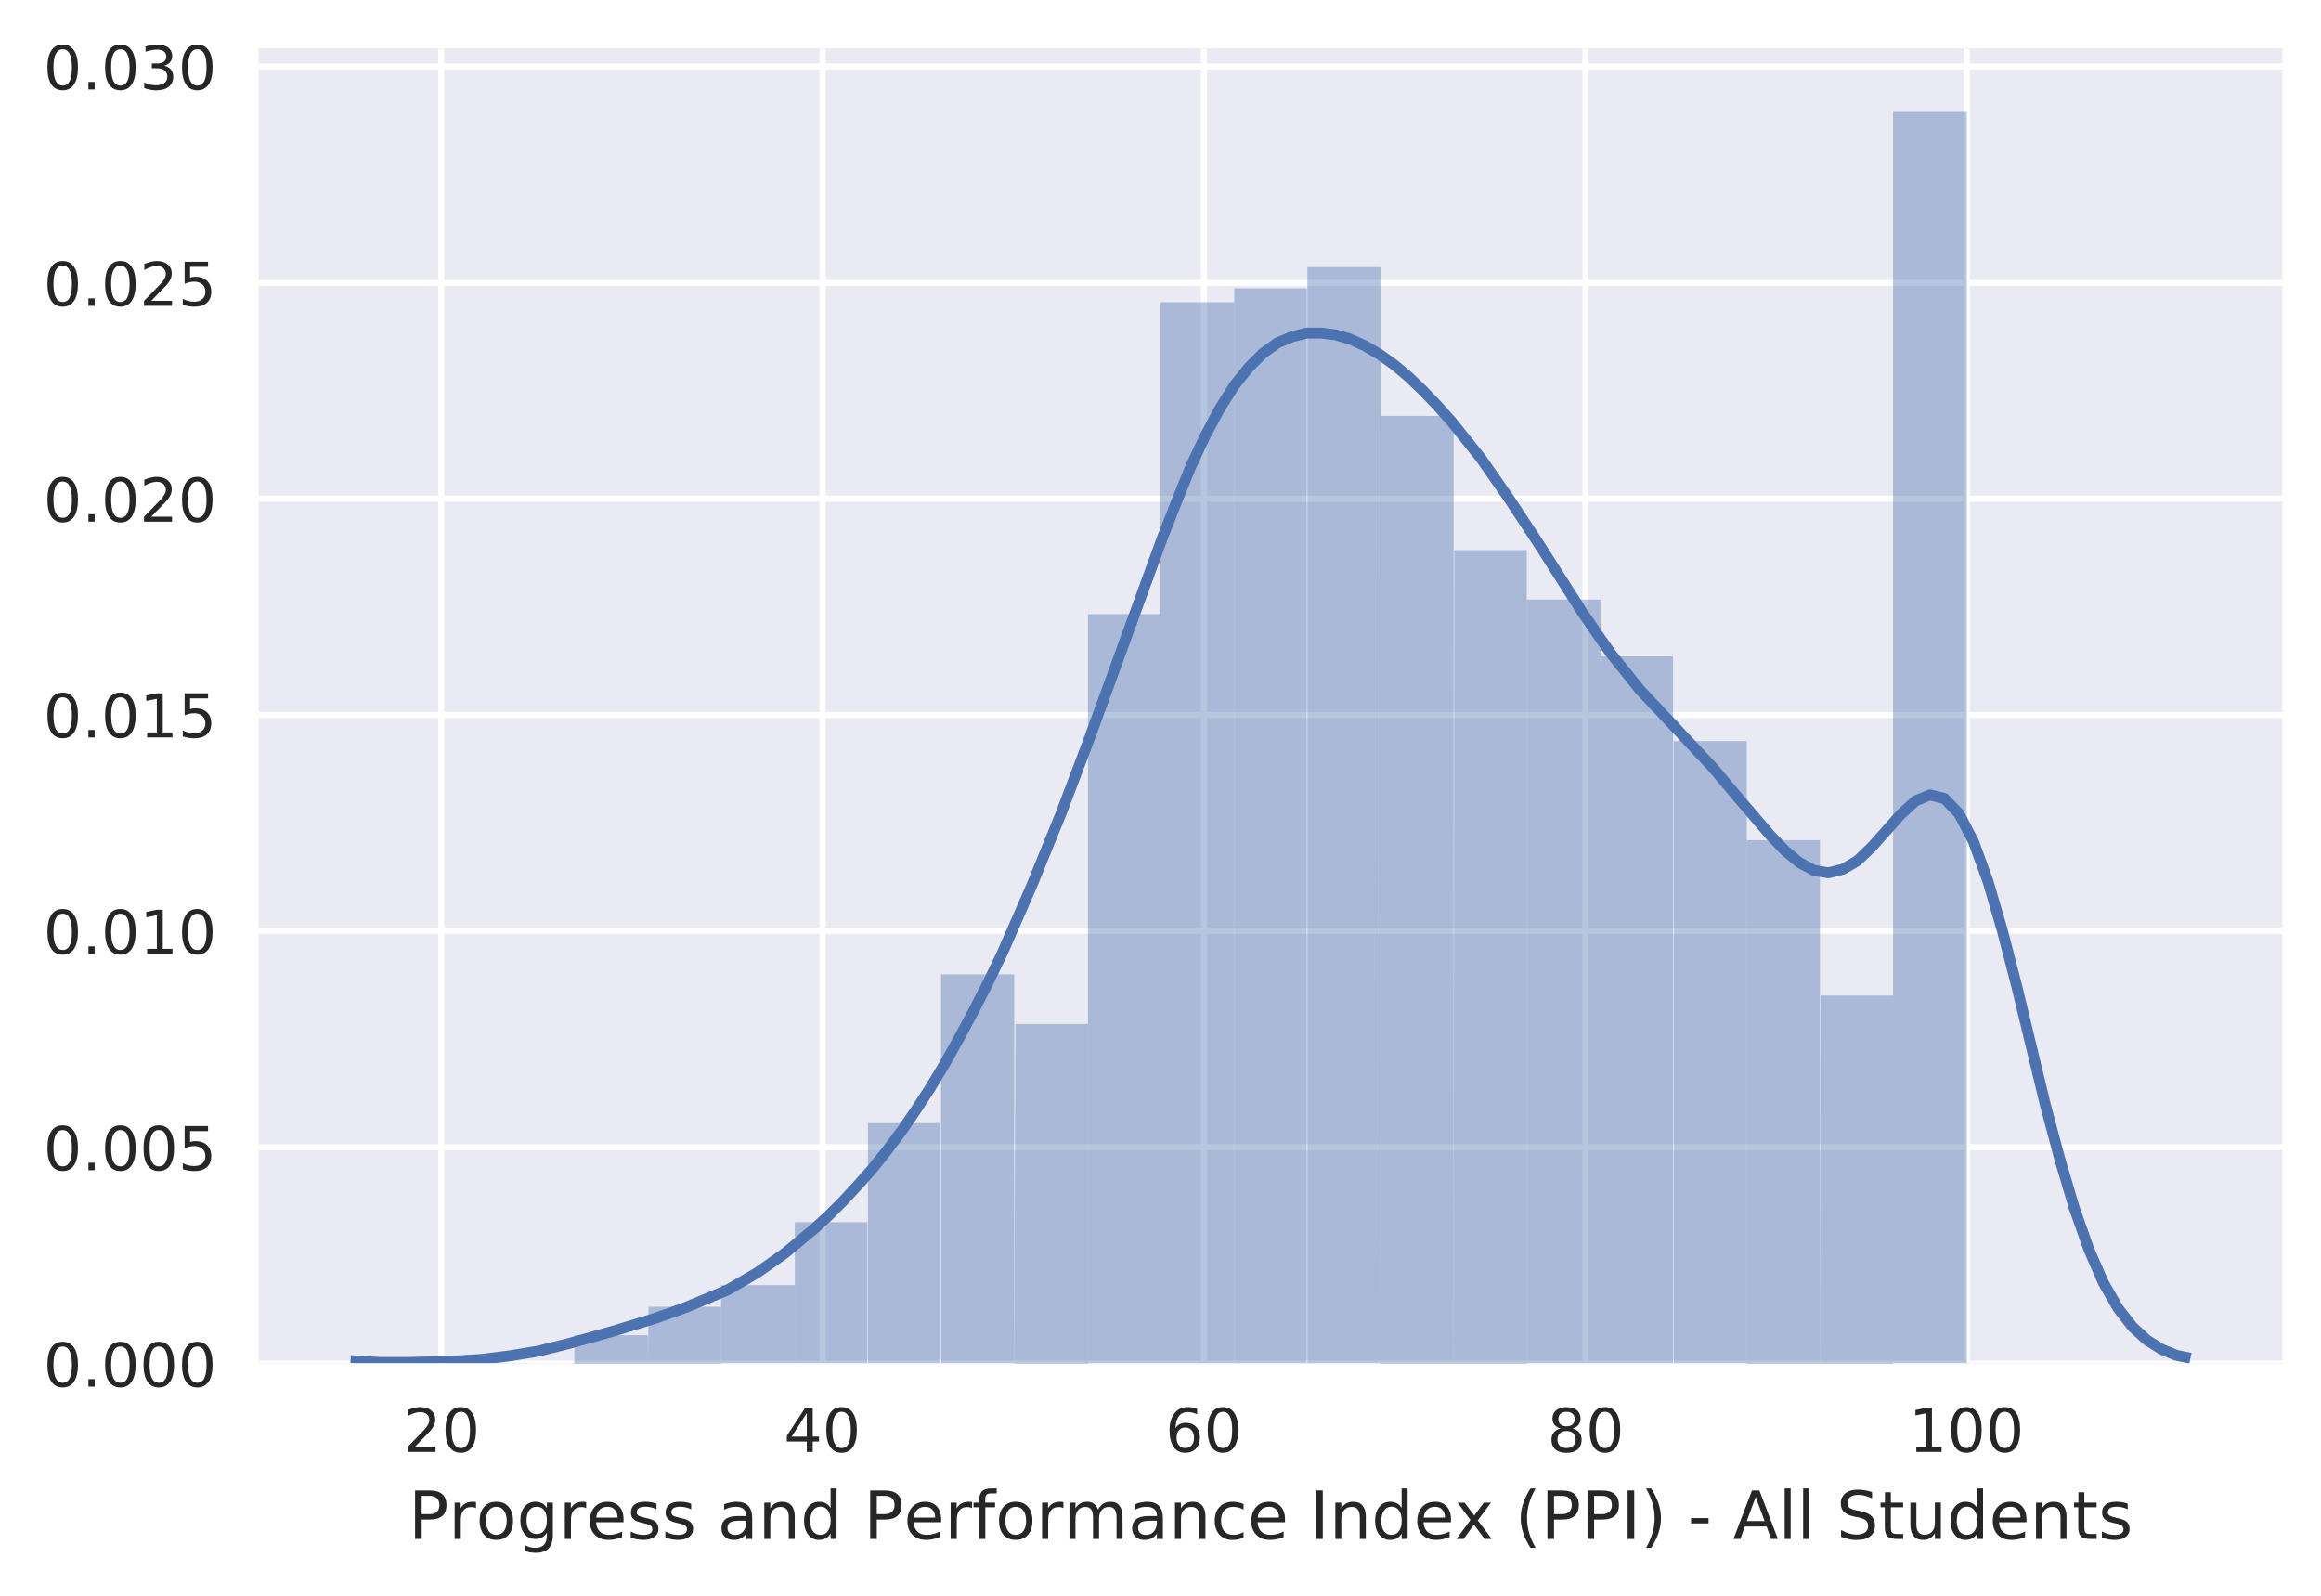 <svg viewBox="0 0 384 264" xmlns="http://www.w3.org/2000/svg" xmlns:xlink="http://www.w3.org/1999/xlink"><defs><style>*{stroke-linecap:butt;stroke-linejoin:round}</style></defs><g id="figure_1"><path d="M0 264h384.8V0H0z" fill="#fff" id="patch_1"/><g id="axes_1"><path d="M42.8 225.6h334.8V8H42.8z" fill="#eaeaf2" id="patch_2"/><g id="matplotlib.axis_1"><g id="xtick_1"><path clip-path="url(#p91827254cc)" d="M73 225.6V8" fill="none" stroke="#fff" stroke-linecap="round" id="line2d_1"/><g id="text_1"><defs><path d="M19.2 8.3h34.4V0H7.3v8.3l15.3 15.6q9.7 9.8 12.2 12.6 4.7 5.3 6.6 9 2 3.7 2 7.3 0 5.8-4.2 9.5-4 3.6-10.6 3.6-4.6 0-9.8-1.6-5.1-1.6-11-4.9v10q6 2.4 11.1 3.6 5.2 1.2 9.5 1.2 11.4 0 18-5.7 6.8-5.6 6.8-15 0-4.6-1.7-8.6-1.6-4-6-9.5l-7.9-8.2L19.2 8.3z" id="DejaVuSans-32"/><path d="M31.8 66.4q-7.6 0-11.5-7.5-3.8-7.5-3.8-22.5t3.8-22.5q3.9-7.5 11.5-7.5 7.7 0 11.5 7.5T47 36.4q0 15-3.8 22.5t-11.5 7.5zm0 7.8q12.2 0 18.7-9.7T57 36.4Q57 18 50.5 8.3 44-1.4 31.8-1.4 19.5-1.4 13 8.3q-6.5 9.7-6.5 28 0 18.5 6.5 28.2 6.4 9.7 18.7 9.7z" id="DejaVuSans-30"/></defs><g transform="matrix(.1 0 0 -.1 66.7 240.2)" fill="#262626"><use xlink:href="#DejaVuSans-32"/><use x="63.6" xlink:href="#DejaVuSans-30"/></g></g></g><g id="xtick_2"><path clip-path="url(#p91827254cc)" d="M136.1 225.6V8" fill="none" stroke="#fff" stroke-linecap="round" id="line2d_3"/><g id="text_2"><defs><path d="M37.8 64.3l-25-39h25zM35.2 73h12.4V25.4H58v-8.2H47.6V0h-9.8v17.2h-33v9.5z" id="DejaVuSans-34"/></defs><g transform="matrix(.1 0 0 -.1 129.7 240.2)" fill="#262626"><use xlink:href="#DejaVuSans-34"/><use x="63.6" xlink:href="#DejaVuSans-30"/></g></g></g><g id="xtick_3"><path clip-path="url(#p91827254cc)" d="M199.2 225.6V8" fill="none" stroke="#fff" stroke-linecap="round" id="line2d_5"/><g id="text_3"><defs><path d="M33 40.4q-6.6 0-10.5-4.6-3.9-4.5-3.9-12.4T22.5 11Q26.4 6.4 33 6.4q6.7 0 10.5 4.6 4 4.5 4 12.4t-4 12.4q-3.8 4.6-10.5 4.6zm19.6 30.9v-9Q48.9 64.1 45 65q-3.8 1-7.5 1-9.8 0-15-6.7-5-6.6-5.8-19.9 2.9 4.3 7.2 6.5 4.4 2.3 9.6 2.3 11 0 17.4-6.7 6.3-6.6 6.3-18.1 0-11.2-6.6-18Q44-1.4 33-1.4q-12.6 0-19.3 9.7Q7 18 7 36.3 7 53.8 15.2 64q8.2 10.3 22 10.3 3.7 0 7.5-.7 3.8-.8 7.9-2.2z" id="DejaVuSans-36"/></defs><g transform="matrix(.1 0 0 -.1 192.8 240.2)" fill="#262626"><use xlink:href="#DejaVuSans-36"/><use x="63.6" xlink:href="#DejaVuSans-30"/></g></g></g><g id="xtick_4"><path clip-path="url(#p91827254cc)" d="M262.3 225.6V8" fill="none" stroke="#fff" stroke-linecap="round" id="line2d_7"/><g id="text_4"><defs><path d="M31.8 34.6q-7 0-11-3.7-4.1-3.8-4.1-10.4 0-6.6 4-10.3 4-3.8 11-3.8 7.1 0 11.2 3.8 4 3.8 4 10.3 0 6.6-4 10.4-4 3.7-11.1 3.7zm-9.9 4.2q-6.3 1.6-9.9 6Q8.5 49 8.5 55.2q0 8.8 6.2 13.8 6.3 5.1 17 5.1 11 0 17.2-5Q55 64 55 55.2q0-6.2-3.6-10.6-3.5-4.3-9.8-5.9 7.1-1.6 11.1-6.5 4-4.8 4-11.8 0-10.6-6.5-16.3-6.5-5.6-18.5-5.6T13.2 4.2Q6.8 10 6.8 20.5q0 7 4 11.8 4 4.9 11.1 6.5zm-3.6 15.6q0-5.7 3.5-8.8 3.6-3.2 10-3.2 6.3 0 10 3.2 3.5 3.1 3.5 8.8 0 5.7-3.6 8.8-3.6 3.2-10 3.2-6.3 0-9.9-3.2-3.5-3.1-3.5-8.8z" id="DejaVuSans-38"/></defs><g transform="matrix(.1 0 0 -.1 256 240.2)" fill="#262626"><use xlink:href="#DejaVuSans-38"/><use x="63.6" xlink:href="#DejaVuSans-30"/></g></g></g><g id="xtick_5"><path clip-path="url(#p91827254cc)" d="M325.4 225.6V8" fill="none" stroke="#fff" stroke-linecap="round" id="line2d_9"/><g id="text_5"><defs><path d="M12.4 8.3h16.1v55.6L11 60.4v9l17.4 3.5h9.9V8.3h16V0H12.5z" id="DejaVuSans-31"/></defs><g transform="matrix(.1 0 0 -.1 315.8 240.2)" fill="#262626"><use xlink:href="#DejaVuSans-31"/><use x="63.6" xlink:href="#DejaVuSans-30"/><use x="127.2" xlink:href="#DejaVuSans-30"/></g></g></g><g id="text_6"><defs><path d="M48.8 52.6v-8.4Q45 46.3 41 47.3q-3.8 1-7.7 1-8.7 0-13.6-5.5Q15 37.3 15 27.3t4.8-15.6q4.9-5.5 13.6-5.5 4 0 7.7 1 3.9 1.1 7.7 3.2V2.1Q45 .3 41-.5q-4-1-8.6-1-12.3 0-19.6 7.8-7.3 7.8-7.3 21 0 13.4 7.4 21Q20.2 56 33 56q4.2 0 8.1-.9 4-.8 7.7-2.5z" id="DejaVuSans-63"/><path d="M19.7 64.8V37.4H32q6.9 0 10.6 3.6 3.8 3.5 3.8 10.1t-3.8 10.1q-3.7 3.6-10.6 3.6zm-9.9 8.1h22.3q12.2 0 18.5-5.5Q57 61.8 57 51q0-10.8-6.3-16.3t-18.5-5.5H19.7V0H9.8z" id="DejaVuSans-50"/><path d="M30.6 48.4q-7.2 0-11.4-5.6Q15 37 15 27.3t4.2-15.5q4.1-5.6 11.4-5.6 7.2 0 11.4 5.7 4.2 5.6 4.2 15.4 0 9.7-4.2 15.4-4.2 5.7-11.4 5.7zm0 7.6q11.7 0 18.4-7.6 6.7-7.6 6.7-21.1 0-13.4-6.7-21-6.7-7.7-18.4-7.7-11.8 0-18.4 7.6Q5.5 14 5.5 27.3q0 13.5 6.7 21Q18.8 56 30.6 56z" id="DejaVuSans-6f"/><path d="M45.4 28q0 9.8-4 15.1-4 5.4-11.3 5.4-7.2 0-11.3-5.4-4-5.4-4-15.1t4-15.1q4-5.4 11.3-5.4 7.3 0 11.3 5.4 4 5.4 4 15zm9-21.2q0-14-6.2-20.8-6.2-6.8-19-6.8-4.7 0-9 .7-4.1.7-8 2.2v8.7q3.9-2.1 7.7-3.1 3.9-1 7.9-1 8.8 0 13.2 4.5 4.4 4.6 4.4 14v4.4q-2.8-4.8-7.1-7.2Q33.9 0 27.9 0q-10 0-16.2 7.7Q5.5 15.3 5.5 28q0 12.7 6.2 20.3Q17.8 56 27.9 56q6 0 10.4-2.4 4.3-2.4 7.1-7.2v8.3h9z" id="DejaVuSans-67"/><path d="M56.2 29.6v-4.4H14.9q.6-9.3 5.6-14.1 5-4.9 14-4.9 5 0 10 1.3 4.8 1.2 9.6 3.8V2.8q-4.8-2-10-3.1-5-1.1-10.2-1.1-13.1 0-20.7 7.6-7.7 7.6-7.7 20.6 0 13.4 7.3 21.3Q20 56 32.3 56q11 0 17.5-7.1 6.4-7.1 6.4-19.3zm-9 2.6q0 7.4-4.1 11.8-4 4.4-10.7 4.4-7.5 0-12-4.3-4.5-4.2-5.2-12z" id="DejaVuSans-65"/><path d="M44.3 53v-8.4q-3.8 2-8 2.9-4 1-8.4 1-6.7 0-10-2-3.4-2.1-3.4-6.2 0-3.1 2.4-5 2.4-1.7 9.6-3.3l3-.7q9.7-2 13.7-5.8 4-3.7 4-10.4 0-7.6-6-12-6-4.5-16.6-4.5-4.4 0-9.1.8-4.8.9-10 2.6v9.3q5-2.6 9.7-4 4.9-1.2 9.6-1.2 6.4 0 9.8 2.2 3.4 2.2 3.4 6.1 0 3.7-2.5 5.6-2.4 2-10.8 3.8l-3.1.7q-8.4 1.8-12 5.4-3.8 3.6-3.8 10 0 7.7 5.5 11.9Q16.7 56 26.8 56q5 0 9.4-.7 4.4-.8 8-2.2z" id="DejaVuSans-73"/><path d="M34.3 27.5q-11 0-15.1-2.5-4.2-2.5-4.2-8.5 0-4.8 3.1-7.6 3.2-2.8 8.6-2.8 7.5 0 12 5.3t4.5 14v2zm17.9 3.7V0h-9v8.3q-3-5-7.7-7.3Q31-1.4 24.3-1.4 16-1.4 11 3.3 6 8 6 15.9q0 9.2 6.2 14 6.2 4.6 18.4 4.6h12.6v1q0 6.1-4 9.5-4.1 3.4-11.5 3.4-4.7 0-9.2-1.1-4.4-1.2-8.5-3.4v8.3q5 2 9.6 2.8 4.6 1 9 1 11.9 0 17.7-6.2 5.9-6.1 5.9-18.6z" id="DejaVuSans-61"/><path d="M54.9 33V0h-9v32.7q0 7.8-3 11.6-3 3.9-9.1 3.9-7.3 0-11.5-4.7Q18.1 39 18.1 31V0h-9v54.7h9v-8.5q3.2 5 7.6 7.4Q30.1 56 35.8 56q9.4 0 14.2-5.8Q55 44.3 55 33z" id="DejaVuSans-6e"/><path d="M45.4 46.4V76h9V0h-9v8.2Q42.6 3.3 38.3 1q-4.4-2.4-10.4-2.4-10 0-16.2 7.9-6.2 8-6.2 20.8 0 12.9 6.2 20.8Q18 56 28 56q6 0 10.4-2.4 4.3-2.3 7.1-7.2zM14.8 27.3q0-10 4-15.6Q23 6.2 30.2 6.2q7.1 0 11.2 5.7 4.1 5.6 4.1 15.5t-4.1 15.5q-4.1 5.7-11.2 5.7t-11.2-5.7q-4.1-5.6-4.1-15.5z" id="DejaVuSans-64"/><path d="M37.1 76v-7.5h-8.6q-4.8 0-6.7-2-1.9-2-1.9-7v-4.8h14.8v-7H20V0h-9v47.7H2.3v7h8.6v3.8q0 9.1 4.2 13.3Q19.4 76 28.6 76z" id="DejaVuSans-66"/><path d="M52 44.2q3.4 6 8 9Q64.9 56 71 56q8.6 0 13.3-6 4.6-6 4.6-17V0h-9v32.7q0 7.9-2.8 11.7-2.8 3.8-8.5 3.8-7 0-11-4.7-4-4.6-4-12.6V0h-9.1v32.7q0 8-2.8 11.7-2.8 3.8-8.6 3.8-6.9 0-11-4.7-4-4.6-4-12.6V0h-9v54.7h9v-8.5q3 5 7.4 7.4Q29.8 56 35.7 56q6 0 10.1-3 4.2-3 6.2-8.8z" id="DejaVuSans-6d"/><path d="M41.1 46.3q-1.5.9-3.3 1.3-1.8.4-4 .4-7.5 0-11.6-5-4-5-4-14.2V0H9v54.7h9v-8.5q2.9 5 7.4 7.4Q30 56 36.5 56l2-.1 2.6-.4z" id="DejaVuSans-72"/><path d="M9.8 73h9.9V0H9.8z" id="DejaVuSans-49"/><path d="M54.9 54.7L35 28 56 0H45.3l-16 21.5L13.6 0H2.9L24 28.6l-19.4 26h10.6l14.5-19.4 14.5 19.5z" id="DejaVuSans-78"/><path d="M31 75.9q-6.5-11.2-9.7-22.2-3.2-11-3.2-22.3T21.3 9Q24.5-2 31-13.2h-7.8q-7.3 11.5-11 22.6-3.6 11-3.6 22 0 10.9 3.6 22 3.6 11 11 22.5z" id="DejaVuSans-28"/><path d="M8 75.9h7.8q7.3-11.5 11-22.6 3.6-11 3.6-22 0-10.8-3.6-22-3.7-11-11-22.5H8Q14.5-2 17.7 9.1q3.2 11 3.2 22.3t-3.2 22.3q-3.2 11-9.7 22.2z" id="DejaVuSans-29"/><path d="M4.9 31.4h26.3v-8H4.9z" id="DejaVuSans-2d"/><path d="M34.2 63.2L20.8 26.9h26.8zm-5.6 9.7h11.2L67.6 0H57.3l-6.6 18.7H17.8L11.2 0H.8z" id="DejaVuSans-41"/><path d="M9.4 76h9V0h-9z" id="DejaVuSans-6c"/><path d="M53.5 70.5V61q-5.6 2.7-10.6 4-5 1.3-9.6 1.3-8 0-12.4-3.1t-4.4-8.9q0-4.8 3-7.3 2.8-2.5 11-4l5.9-1.2q11-2.1 16.3-7.4 5.2-5.3 5.2-14.2 0-10.6-7.1-16Q43.7-1.5 30-1.5q-5.2 0-11 1.1Q13 1 6.9 3.3v10.2q6-3.4 11.8-5.1Q24.4 6.6 30 6.6q8.4 0 13 3.3t4.6 9.5q0 5.4-3.3 8.4t-10.8 4.5l-6 1.2q-11 2.2-16 6.9t-5 13q0 9.7 7 15.3 6.7 5.5 18.7 5.5 5.1 0 10.4-1 5.4-.8 11-2.7z" id="DejaVuSans-53"/><path d="M18.3 70.2V54.7h18.5v-7H18.3V18q0-6.7 1.8-8.6 1.9-1.9 7.5-1.9h9.2V0h-9.2Q17.2 0 13.2 3.9T9.2 18v29.7H2.8v7h6.6v15.5z" id="DejaVuSans-74"/><path d="M8.5 21.6v33h9V22q0-7.7 3-11.6 3-4 9-4 7.4 0 11.6 4.7 4.2 4.7 4.2 12.7v31h9V0h-9v8.4Q42 3.4 37.7 1q-4.3-2.4-10-2.4-9.4 0-14.3 5.8-4.9 5.9-4.9 17.2zM31.1 56z" id="DejaVuSans-75"/></defs><g transform="matrix(.11 0 0 -.11 67.6 254.6)" fill="#262626"><use xlink:href="#DejaVuSans-50"/><use x="60.3" xlink:href="#DejaVuSans-72"/><use x="101.4" xlink:href="#DejaVuSans-6f"/><use x="162.6" xlink:href="#DejaVuSans-67"/><use x="226" xlink:href="#DejaVuSans-72"/><use x="267.1" xlink:href="#DejaVuSans-65"/><use x="328.6" xlink:href="#DejaVuSans-73"/><use x="380.7" xlink:href="#DejaVuSans-73"/><use x="432.8" xlink:href="#DejaVuSans-20"/><use x="464.6" xlink:href="#DejaVuSans-61"/><use x="525.9" xlink:href="#DejaVuSans-6e"/><use x="589.3" xlink:href="#DejaVuSans-64"/><use x="652.8" xlink:href="#DejaVuSans-20"/><use x="684.5" xlink:href="#DejaVuSans-50"/><use x="744.8" xlink:href="#DejaVuSans-65"/><use x="806.3" xlink:href="#DejaVuSans-72"/><use x="847.4" xlink:href="#DejaVuSans-66"/><use x="882.6" xlink:href="#DejaVuSans-6f"/><use x="943.8" xlink:href="#DejaVuSans-72"/><use x="984.9" xlink:href="#DejaVuSans-6d"/><use x="1082.3" xlink:href="#DejaVuSans-61"/><use x="1143.6" xlink:href="#DejaVuSans-6e"/><use x="1207" xlink:href="#DejaVuSans-63"/><use x="1262" xlink:href="#DejaVuSans-65"/><use x="1323.5" xlink:href="#DejaVuSans-20"/><use x="1355.3" xlink:href="#DejaVuSans-49"/><use x="1384.8" xlink:href="#DejaVuSans-6e"/><use x="1448.2" xlink:href="#DejaVuSans-64"/><use x="1511.6" xlink:href="#DejaVuSans-65"/><use x="1573.1" xlink:href="#DejaVuSans-78"/><use x="1632.3" xlink:href="#DejaVuSans-20"/><use x="1664.1" xlink:href="#DejaVuSans-28"/><use x="1703.1" xlink:href="#DejaVuSans-50"/><use x="1763.4" xlink:href="#DejaVuSans-50"/><use x="1823.7" xlink:href="#DejaVuSans-49"/><use x="1853.2" xlink:href="#DejaVuSans-29"/><use x="1892.2" xlink:href="#DejaVuSans-20"/><use x="1924" xlink:href="#DejaVuSans-2d"/><use x="1960.1" xlink:href="#DejaVuSans-20"/><use x="1991.9" xlink:href="#DejaVuSans-41"/><use x="2060.3" xlink:href="#DejaVuSans-6c"/><use x="2088.1" xlink:href="#DejaVuSans-6c"/><use x="2115.9" xlink:href="#DejaVuSans-20"/><use x="2147.6" xlink:href="#DejaVuSans-53"/><use x="2211.1" xlink:href="#DejaVuSans-74"/><use x="2250.3" xlink:href="#DejaVuSans-75"/><use x="2313.7" xlink:href="#DejaVuSans-64"/><use x="2377.2" xlink:href="#DejaVuSans-65"/><use x="2438.7" xlink:href="#DejaVuSans-6e"/><use x="2502.1" xlink:href="#DejaVuSans-74"/><use x="2541.3" xlink:href="#DejaVuSans-73"/></g></g></g><g id="matplotlib.axis_2"><g id="ytick_1"><path clip-path="url(#p91827254cc)" d="M42.8 225.6h334.8" fill="none" stroke="#fff" stroke-linecap="round" id="line2d_11"/><g id="text_7"><defs><path d="M10.7 12.4H21V0H10.7z" id="DejaVuSans-2e"/></defs><g transform="matrix(.1 0 0 -.1 7.2 229.4)" fill="#262626"><use xlink:href="#DejaVuSans-30"/><use x="63.6" xlink:href="#DejaVuSans-2e"/><use x="95.4" xlink:href="#DejaVuSans-30"/><use x="159" xlink:href="#DejaVuSans-30"/><use x="222.7" xlink:href="#DejaVuSans-30"/></g></g></g><g id="ytick_2"><path clip-path="url(#p91827254cc)" d="M42.8 189.8h334.8" fill="none" stroke="#fff" stroke-linecap="round" id="line2d_13"/><g id="text_8"><defs><path d="M10.8 73h38.7v-8.4H19.8V46.7q2.2.8 4.3 1.1 2.2.4 4.3.4 12.2 0 19.4-6.7 7-6.7 7-18.1 0-11.8-7.2-18.3-7.4-6.5-20.7-6.5-4.6 0-9.4.8-4.7.7-9.8 2.3v10q4.4-2.5 9.1-3.6 4.7-1.2 9.9-1.2 8.5 0 13.4 4.4 5 4.5 5 12 0 7.7-5 12.1Q35 40 26.7 40q-4 0-7.9-.9-4-.9-8-2.7z" id="DejaVuSans-35"/></defs><g transform="matrix(.1 0 0 -.1 7.2 193.6)" fill="#262626"><use xlink:href="#DejaVuSans-30"/><use x="63.6" xlink:href="#DejaVuSans-2e"/><use x="95.4" xlink:href="#DejaVuSans-30"/><use x="159" xlink:href="#DejaVuSans-30"/><use x="222.7" xlink:href="#DejaVuSans-35"/></g></g></g><g id="ytick_3"><path clip-path="url(#p91827254cc)" d="M42.8 154h334.8" fill="none" stroke="#fff" stroke-linecap="round" id="line2d_15"/><g transform="matrix(.1 0 0 -.1 7.2 157.8)" fill="#262626" id="text_9"><use xlink:href="#DejaVuSans-30"/><use x="63.6" xlink:href="#DejaVuSans-2e"/><use x="95.4" xlink:href="#DejaVuSans-30"/><use x="159" xlink:href="#DejaVuSans-31"/><use x="222.7" xlink:href="#DejaVuSans-30"/></g></g><g id="ytick_4"><path clip-path="url(#p91827254cc)" d="M42.8 118.3h334.8" fill="none" stroke="#fff" stroke-linecap="round" id="line2d_17"/><g transform="matrix(.1 0 0 -.1 7.2 122)" fill="#262626" id="text_10"><use xlink:href="#DejaVuSans-30"/><use x="63.6" xlink:href="#DejaVuSans-2e"/><use x="95.4" xlink:href="#DejaVuSans-30"/><use x="159" xlink:href="#DejaVuSans-31"/><use x="222.7" xlink:href="#DejaVuSans-35"/></g></g><g id="ytick_5"><path clip-path="url(#p91827254cc)" d="M42.8 82.5h334.8" fill="none" stroke="#fff" stroke-linecap="round" id="line2d_19"/><g transform="matrix(.1 0 0 -.1 7.2 86.3)" fill="#262626" id="text_11"><use xlink:href="#DejaVuSans-30"/><use x="63.6" xlink:href="#DejaVuSans-2e"/><use x="95.4" xlink:href="#DejaVuSans-30"/><use x="159" xlink:href="#DejaVuSans-32"/><use x="222.7" xlink:href="#DejaVuSans-30"/></g></g><g id="ytick_6"><path clip-path="url(#p91827254cc)" d="M42.8 46.8h334.8" fill="none" stroke="#fff" stroke-linecap="round" id="line2d_21"/><g transform="matrix(.1 0 0 -.1 7.2 50.6)" fill="#262626" id="text_12"><use xlink:href="#DejaVuSans-30"/><use x="63.6" xlink:href="#DejaVuSans-2e"/><use x="95.4" xlink:href="#DejaVuSans-30"/><use x="159" xlink:href="#DejaVuSans-32"/><use x="222.7" xlink:href="#DejaVuSans-35"/></g></g><g id="ytick_7"><path clip-path="url(#p91827254cc)" d="M42.8 11h334.8" fill="none" stroke="#fff" stroke-linecap="round" id="line2d_23"/><g id="text_13"><defs><path d="M40.6 39.3q7-1.5 11-6.3t4-11.8q0-10.8-7.4-16.7-7.4-6-21.1-6-4.6 0-9.4 1-4.9.9-10 2.7v9.5q4-2.4 8.9-3.6Q21.5 7 26.8 7q9.3 0 14.1 3.6 4.9 3.7 4.9 10.7 0 6.4-4.5 10Q36.8 35 28.7 35h-8.5V43h9q7.2 0 11 3 3.9 2.8 3.9 8.3 0 5.6-4 8.6t-11.4 3q-4 0-8.7-.9-4.6-.8-10.2-2.7v8.8q5.6 1.6 10.5 2.3 5 .8 9.3.8 11.2 0 17.8-5 6.5-5.2 6.5-13.9 0-6-3.5-10.2-3.4-4.2-9.8-5.8z" id="DejaVuSans-33"/></defs><g transform="matrix(.1 0 0 -.1 7.2 14.8)" fill="#262626"><use xlink:href="#DejaVuSans-30"/><use x="63.6" xlink:href="#DejaVuSans-2e"/><use x="95.4" xlink:href="#DejaVuSans-30"/><use x="159" xlink:href="#DejaVuSans-33"/><use x="222.7" xlink:href="#DejaVuSans-30"/></g></g></g></g><path clip-path="url(#p91827254cc)" d="M95 225.6h12.2v-4.7H95.1z" fill="#4c72b0" opacity=".4" id="patch_3"/><path clip-path="url(#p91827254cc)" d="M107.2 225.6h12.1v-9.4h-12z" fill="#4c72b0" opacity=".4" id="patch_4"/><path clip-path="url(#p91827254cc)" d="M119.3 225.6h12.2v-13h-12.2z" fill="#4c72b0" opacity=".4" id="patch_5"/><path clip-path="url(#p91827254cc)" d="M131.5 225.6h12v-23.4h-12z" fill="#4c72b0" opacity=".4" id="patch_6"/><path clip-path="url(#p91827254cc)" d="M143.6 225.6h12v-39.8h-12z" fill="#4c72b0" opacity=".4" id="patch_7"/><path clip-path="url(#p91827254cc)" d="M155.7 225.6h12.1v-64.4h-12.1z" fill="#4c72b0" opacity=".4" id="patch_8"/><path clip-path="url(#p91827254cc)" d="M167.8 225.6H180v-56.2h-12z" fill="#4c72b0" opacity=".4" id="patch_9"/><path clip-path="url(#p91827254cc)" d="M180 225.6h12v-124h-12z" fill="#4c72b0" opacity=".4" id="patch_10"/><path clip-path="url(#p91827254cc)" d="M192 225.6h12.2V50H192z" fill="#4c72b0" opacity=".4" id="patch_11"/><path clip-path="url(#p91827254cc)" d="M204.2 225.6h12V47.7h-12z" fill="#4c72b0" opacity=".4" id="patch_12"/><path clip-path="url(#p91827254cc)" d="M216.3 225.6h12.1V44.2h-12.1z" fill="#4c72b0" opacity=".4" id="patch_13"/><path clip-path="url(#p91827254cc)" d="M228.4 225.6h12.1V68.8h-12z" fill="#4c72b0" opacity=".4" id="patch_14"/><path clip-path="url(#p91827254cc)" d="M240.5 225.6h12.1V91h-12z" fill="#4c72b0" opacity=".4" id="patch_15"/><path clip-path="url(#p91827254cc)" d="M252.6 225.6h12.2V99.2h-12.2z" fill="#4c72b0" opacity=".4" id="patch_16"/><path clip-path="url(#p91827254cc)" d="M264.8 225.6h12v-117h-12z" fill="#4c72b0" opacity=".4" id="patch_17"/><path clip-path="url(#p91827254cc)" d="M276.9 225.6H289v-103h-12.1z" fill="#4c72b0" opacity=".4" id="patch_18"/><path clip-path="url(#p91827254cc)" d="M289 225.6h12.1V139H289z" fill="#4c72b0" opacity=".4" id="patch_19"/><path clip-path="url(#p91827254cc)" d="M301.1 225.6h12.1v-60.9h-12z" fill="#4c72b0" opacity=".4" id="patch_20"/><path clip-path="url(#p91827254cc)" d="M313.2 225.6h12.2V18.5h-12.2z" fill="#4c72b0" opacity=".4" id="patch_21"/><path clip-path="url(#p91827254cc)" d="M58 225.1l4.8.3h4.8l7.2-.2 4.8-.3 4.8-.6 4.8-.8 4.8-1.2 7.2-2 7.2-2.2 4.8-1.7 4.8-2 2.4-1 2.4-1.4 2.4-1.4 2.3-1.6 2.4-1.7 2.4-2 2.4-2 2.4-2.2 2.4-2.4 2.4-2.6 2.4-2.7 2.4-3 2.4-3.2 2.4-3.5 2.4-3.7 2.4-4 2.4-4.3 2.4-4.5 2.4-4.7 2.4-5 4.8-11 4.8-11.8 4.8-12.7 12-33 2.4-6.1 2.3-5.7 2.4-5.1 2.4-4.5 2.4-3.8 2.4-3 2.4-2.4 2.4-1.7 2.4-1 2.4-.6h2.4l2.4.3 2.4.7 2.4 1.1 2.4 1.4 2.4 1.7 2.4 2 2.4 2.3 2.4 2.5 2.4 2.7 2.4 3 2.4 3 4.8 6.9 4.8 7.3 7.2 11.3 2.4 3.5 2.3 3.3 2.4 3 2.4 3 4.8 5.1 7.2 7.7 4.8 5.7 4.8 5.6 2.4 2.5 2.4 2 2.4 1.3 2.4.4 2.4-.6 2.4-1.4 2.4-2.3 4.8-5.4 2.4-2.2 2.4-1 2.4.6 2.4 2.5 2.4 4.6 2.4 6.6 2.4 8.2 2.4 9.3 4.7 19.5 2.4 9 2.4 8.1 2.4 6.8 2.4 5.5 2.4 4.2 2.4 3.1 2.4 2.2 2.4 1.5 2.4 1 2.4.5h0" fill="none" stroke="#4c72b0" stroke-linecap="round" stroke-width="1.8" id="line2d_25"/><path d="M42.8 225.6V8" fill="none" id="patch_22"/><path d="M377.6 225.6V8" fill="none" id="patch_23"/><path d="M42.8 225.6h334.8" fill="none" id="patch_24"/><path d="M42.8 8.1h334.8" fill="none" id="patch_25"/></g></g><defs><clipPath id="p91827254cc"><path d="M42.8 8.1h334.8v217.4H42.8z"/></clipPath></defs></svg>
